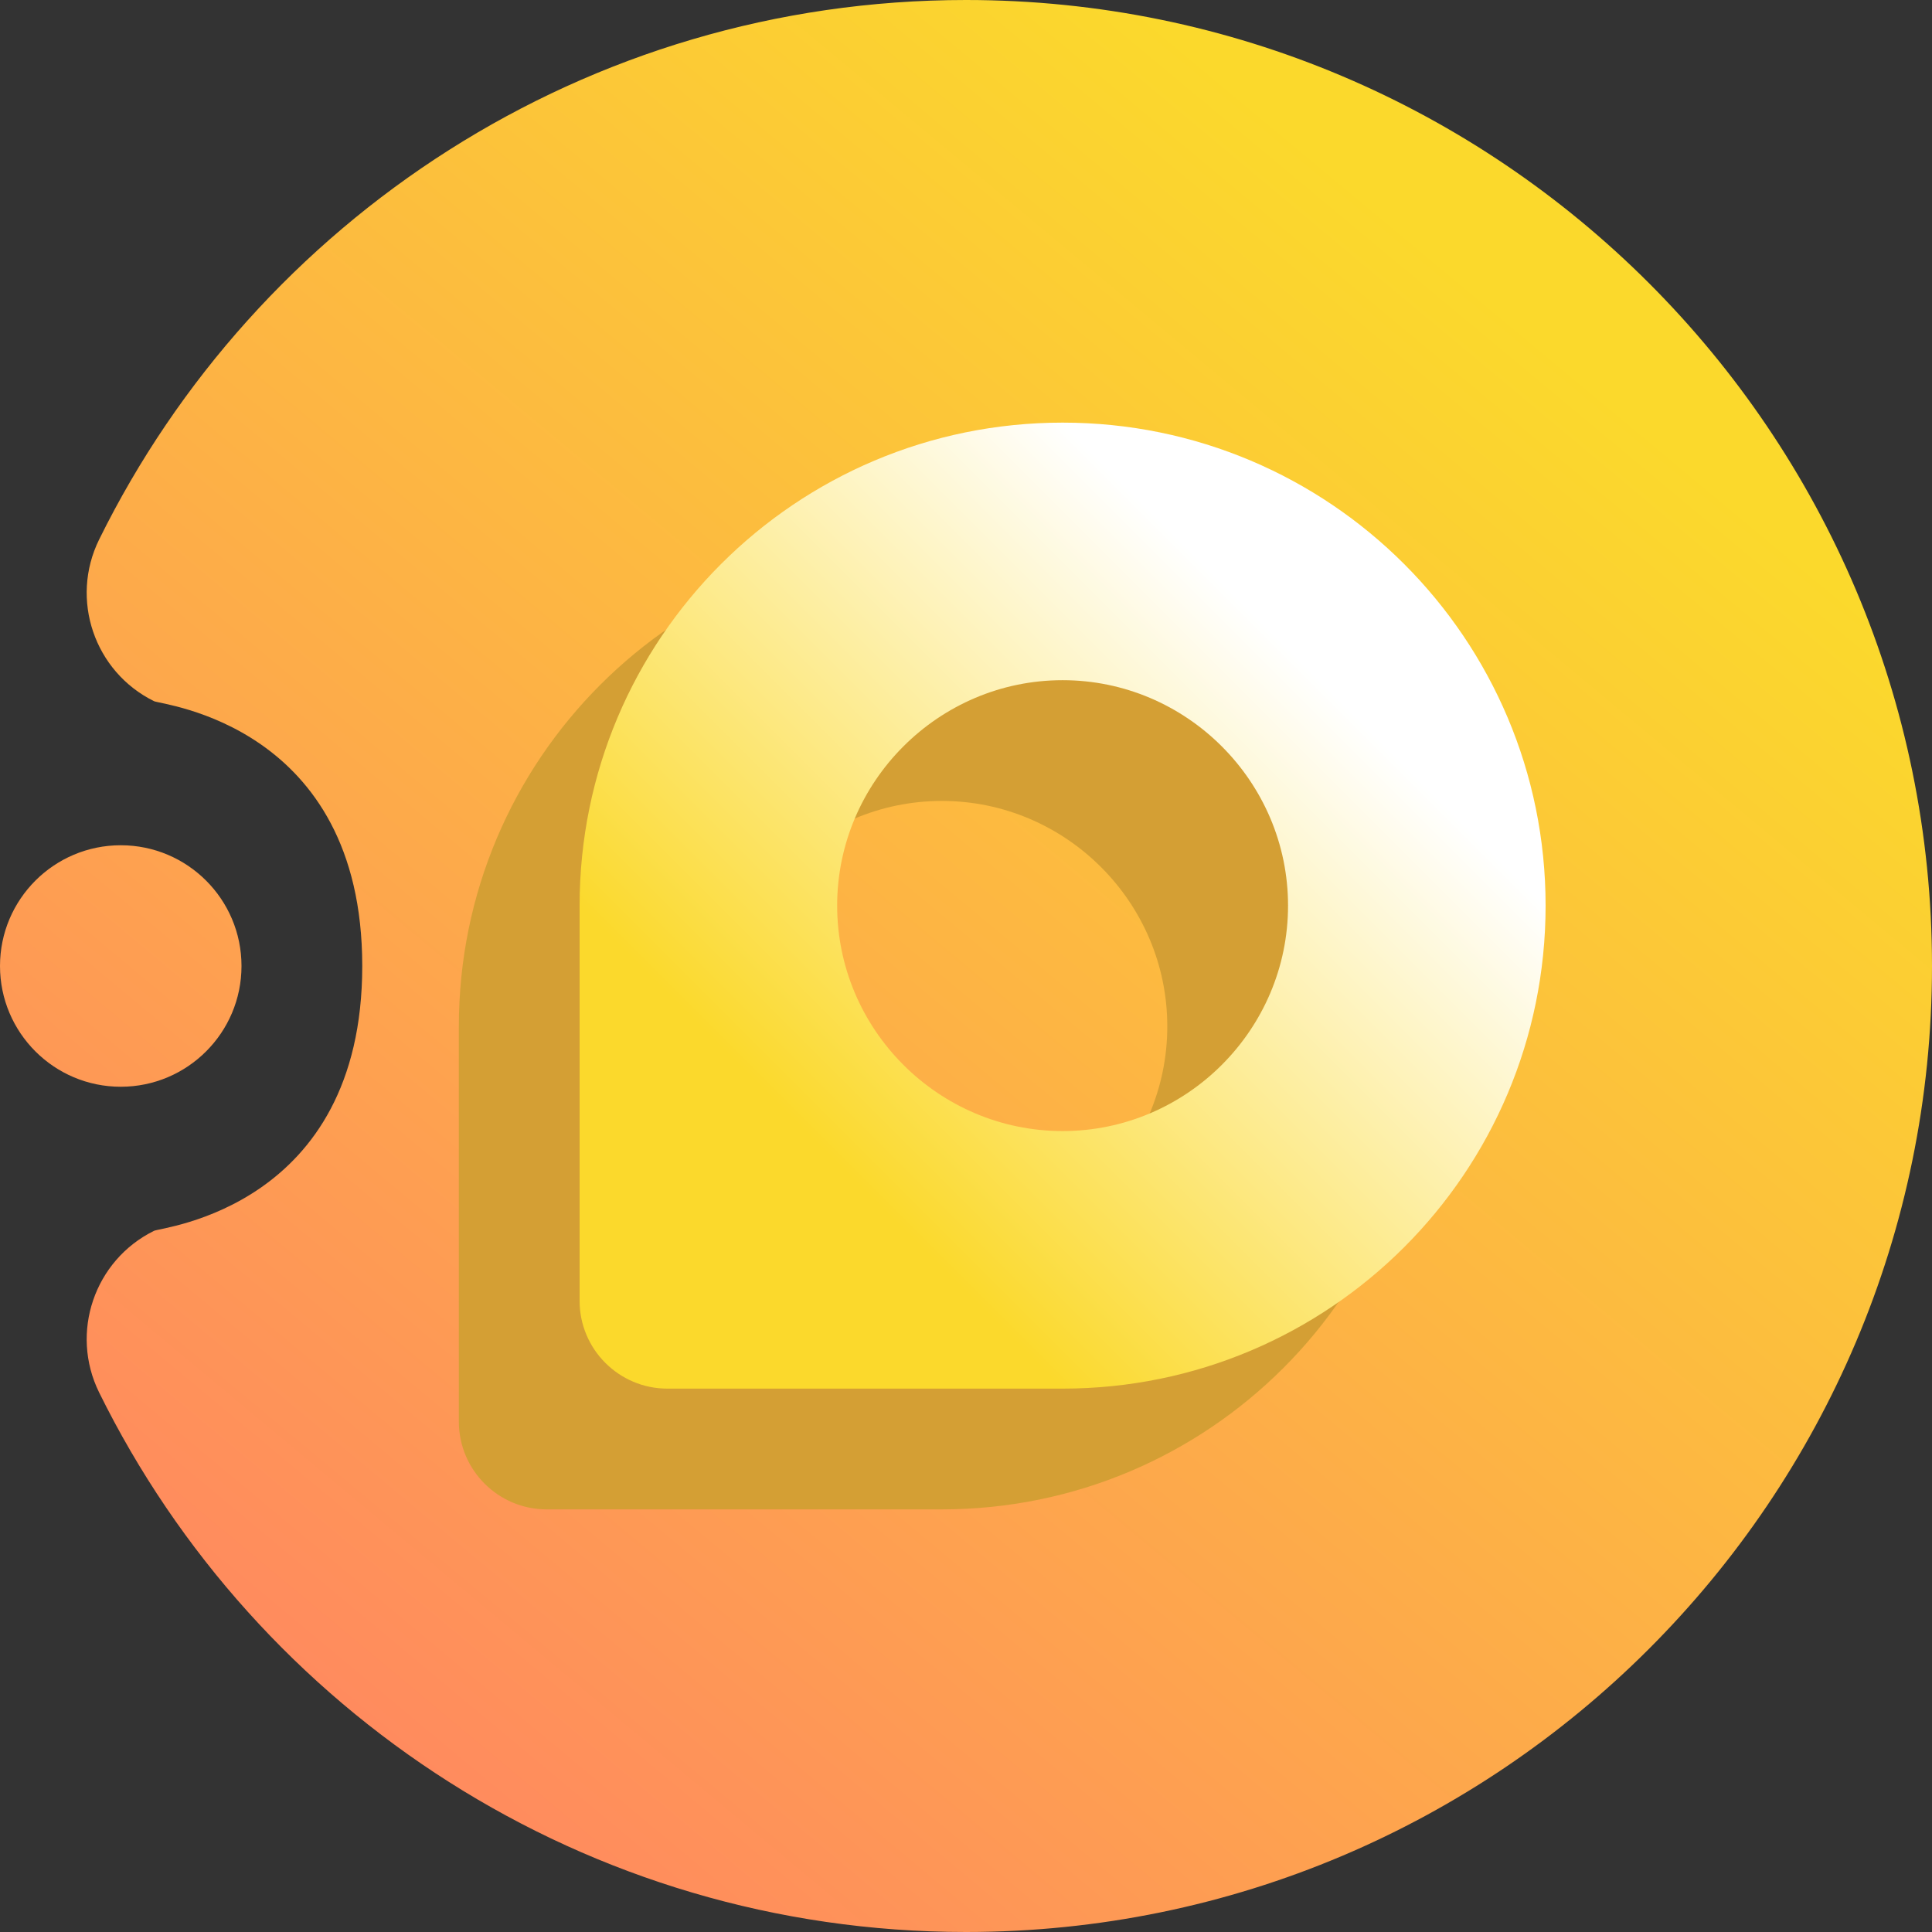 <svg width="16" height="16" viewBox="0 0 16 16" fill="none" xmlns="http://www.w3.org/2000/svg">
<rect x="0" y="0" width="16" height="16" fill="#333333" stroke="none"/>
<g clip-path="url(#clip0_41_1476)">
<path fill-rule="evenodd" clip-rule="evenodd" d="M3 8C3 10 1.336 10.163 1.276 10.193C0.781 10.437 0.577 11.037 0.821 11.532C2.126 14.178 4.852 16 8 16C12.415 16 16 12.415 16 8C16 3.585 12.415 0 8 0C4.852 0 2.126 1.822 0.821 4.468C0.577 4.963 0.781 5.563 1.276 5.807C1.336 5.837 3 6 3 8ZM1 7C0.448 7 0 7.448 0 8C0 8.552 0.448 9 1 9C1.552 9 2 8.552 2 8C2 7.448 1.552 7 1 7Z" fill="url(#paint0_linear_41_1476)"/>
<path fill-rule="evenodd" clip-rule="evenodd" d="M7.8 4.5C10.01 4.5 11.8 6.29 11.8 8.5C11.8 10.71 10.01 12.5 7.8 12.5H4.527C4.126 12.5 3.8 12.174 3.8 11.773V8.5C3.8 6.29 5.59 4.5 7.8 4.5ZM7.8 6.633C6.773 6.633 5.933 7.473 5.933 8.5C5.933 9.527 6.773 10.367 7.8 10.367C8.827 10.367 9.667 9.527 9.667 8.5C9.667 7.473 8.827 6.633 7.8 6.633Z" fill="#D49F34"/>
<path fill-rule="evenodd" clip-rule="evenodd" d="M8.8 3.5C11.01 3.5 12.8 5.29 12.8 7.5C12.8 9.71 11.01 11.5 8.8 11.5H5.527C5.126 11.5 4.8 11.174 4.8 10.773V7.5C4.8 5.29 6.59 3.5 8.8 3.5ZM8.8 5.633C7.773 5.633 6.933 6.473 6.933 7.5C6.933 8.527 7.773 9.367 8.8 9.367C9.827 9.367 10.667 8.527 10.667 7.5C10.667 6.473 9.827 5.633 8.8 5.633Z" fill="url(#paint1_linear_41_1476)"/>
</g>
<defs>
<linearGradient id="paint0_linear_41_1476" x1="3" y1="14.999" x2="12.999" y2="2.999" gradientUnits="userSpaceOnUse">
<stop stop-color="#FF8860"/>
<stop offset="1" stop-color="#FBD92C"/>
</linearGradient>
<linearGradient id="paint1_linear_41_1476" x1="6.8" y1="9.5" x2="10.8" y2="5.5" gradientUnits="userSpaceOnUse">
<stop stop-color="#FBD92C"/>
<stop offset="1" stop-color="white"/>
</linearGradient>
<clipPath id="clip0_41_1476">
<rect width="16" height="16" fill="white"/>
</clipPath>
</defs>
</svg>
